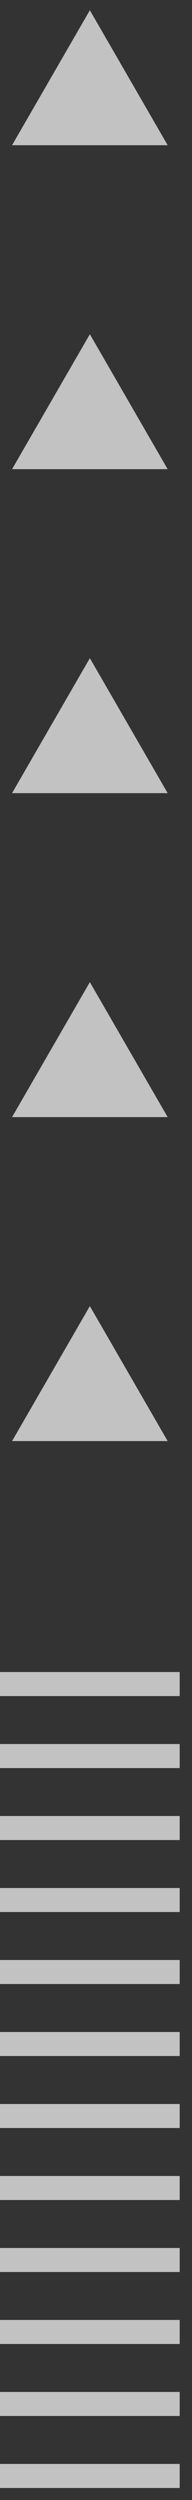<svg width="8" height="104" viewBox="0 0 8 104" fill="none" xmlns="http://www.w3.org/2000/svg">
<rect x="0" y="0" width="8" height="104" fill="#333333" stroke="none"/>
<path d="M3.744 0.426L6.986 6.041H0.502L3.744 0.426Z" fill="white" fill-opacity="0.7"/>
<path d="M3.744 13.903L6.986 19.518H0.502L3.744 13.903Z" fill="white" fill-opacity="0.7"/>
<path d="M3.744 27.38L6.986 32.995H0.502L3.744 27.38Z" fill="white" fill-opacity="0.7"/>
<path d="M3.744 40.857L6.986 46.472H0.502L3.744 40.857Z" fill="white" fill-opacity="0.7"/>
<path d="M3.744 54.334L6.986 59.949H0.502L3.744 54.334Z" fill="white" fill-opacity="0.7"/>
<path d="M0 70.057H7.487" stroke="white" stroke-opacity="0.7"/>
<path d="M0 73.052H7.487" stroke="white" stroke-opacity="0.7"/>
<path d="M0 76.046H7.487" stroke="white" stroke-opacity="0.7"/>
<path d="M0 79.041H7.487" stroke="white" stroke-opacity="0.7"/>
<path d="M0 82.036H7.487" stroke="white" stroke-opacity="0.7"/>
<path d="M0 85.031H7.487" stroke="white" stroke-opacity="0.7"/>
<path d="M0 88.026H7.487" stroke="white" stroke-opacity="0.7"/>
<path d="M0 91.021H7.487" stroke="white" stroke-opacity="0.7"/>
<path d="M0 94.016H7.487" stroke="white" stroke-opacity="0.7"/>
<path d="M0 97.01H7.487" stroke="white" stroke-opacity="0.7"/>
<path d="M0 100.005H7.487" stroke="white" stroke-opacity="0.7"/>
<path d="M0 103H7.487" stroke="white" stroke-opacity="0.7"/>
</svg>
